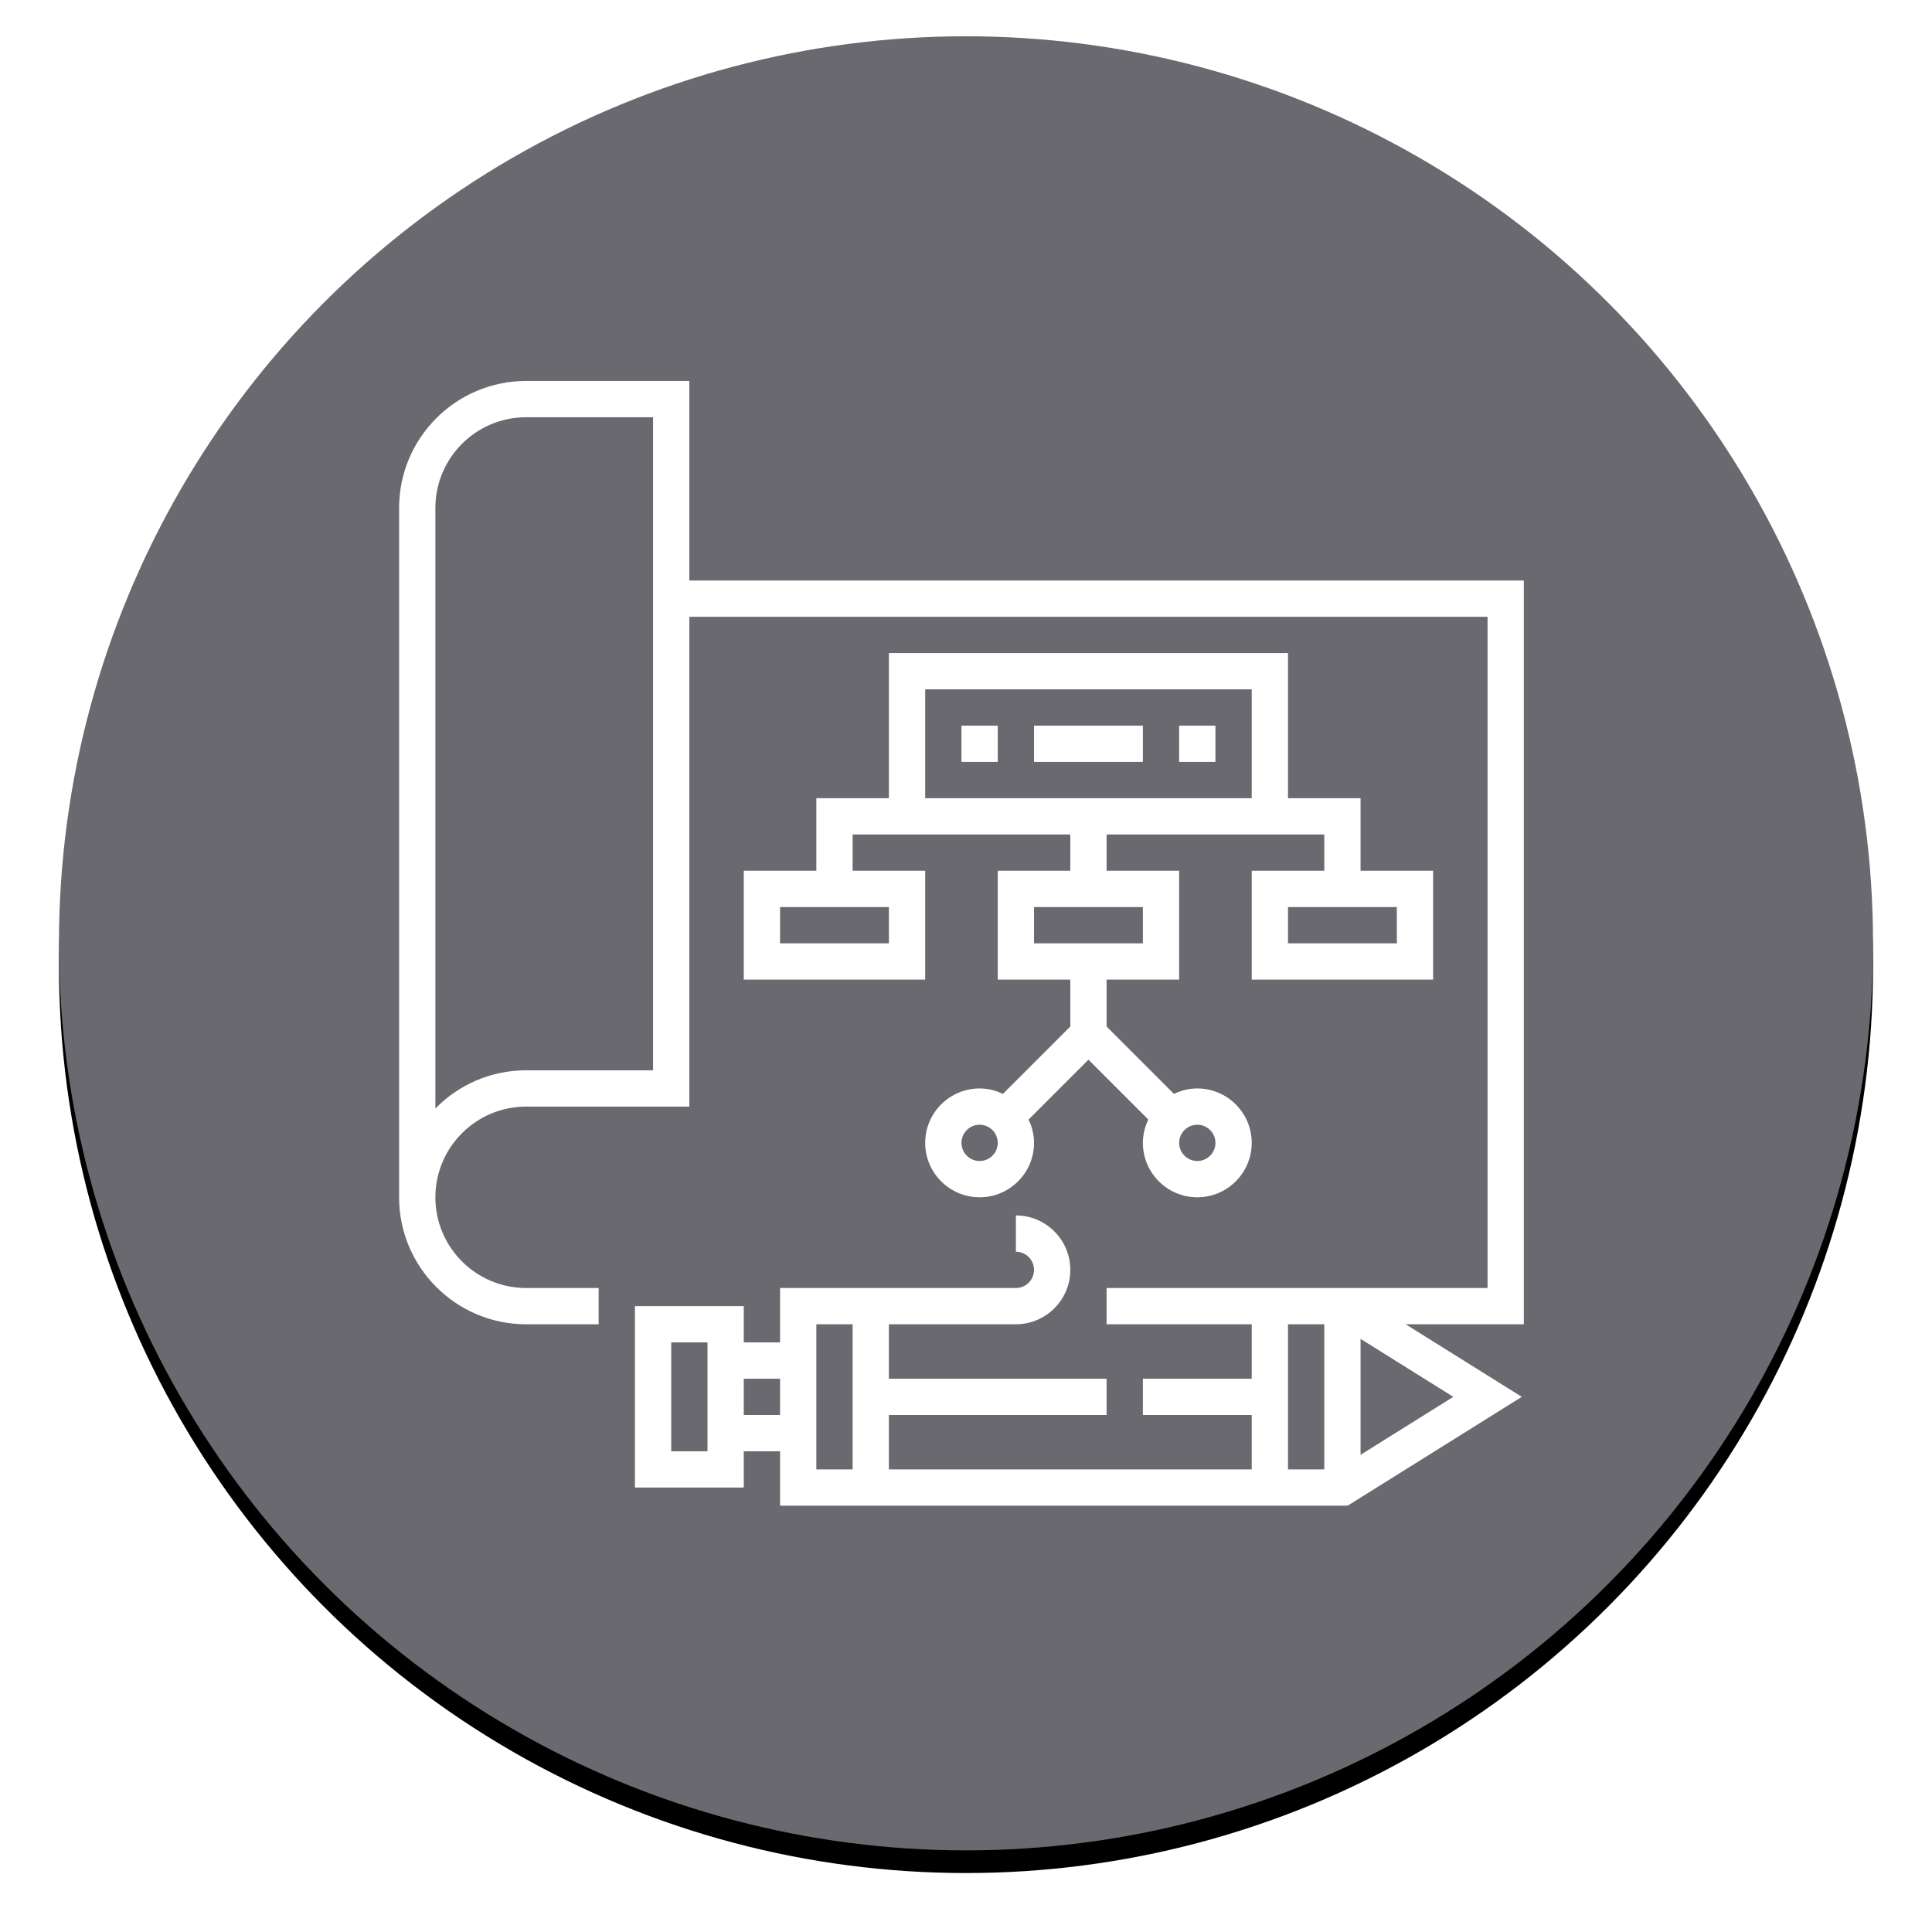 <?xml version="1.0" encoding="UTF-8"?>
<svg width="852px" height="852px" viewBox="0 0 852 852" version="1.1" xmlns="http://www.w3.org/2000/svg" xmlns:xlink="http://www.w3.org/1999/xlink">
    <!-- Generator: Sketch 57.1 (83088) - https://sketch.com -->
    <title>Developed Course</title>
    <desc>Created with Sketch.</desc>
    <defs>
        <circle id="path-1" cx="400" cy="400" r="400"></circle>
        <filter x="-5.5%" y="-4.2%" width="111.0%" height="111.0%" filterUnits="objectBoundingBox" id="filter-2">
            <feOffset dx="0" dy="10" in="SourceAlpha" result="shadowOffsetOuter1"></feOffset>
            <feGaussianBlur stdDeviation="13" in="shadowOffsetOuter1" result="shadowBlurOuter1"></feGaussianBlur>
            <feColorMatrix values="0 0 0 0 0   0 0 0 0 0   0 0 0 0 0  0 0 0 0.5 0" type="matrix" in="shadowBlurOuter1"></feColorMatrix>
        </filter>
    </defs>
    <g id="Page-1" stroke="none" stroke-width="1" fill="none" fill-rule="evenodd">
        <g id="Badges" transform="translate(-1286, -16286)">
            <g id="TITANIUM" transform="translate(404, 15445)">
                <g id="Developed-Course" transform="translate(908, 857)">
                    <g id="Oval-Copy-7">
                        <use fill="black" fill-opacity="1" filter="url(#filter-2)" xlink:href="#path-1"></use>
                        <use fill="#6A696F" fill-rule="evenodd" xlink:href="#path-1"></use>
                    </g>
                    <g id="Course-Devel-Copy" transform="translate(150, 152)" fill="#FFFFFF" fill-rule="nonzero">
                        <path d="M496,88 L128,88 L128,0 L56,0 C25.121,0 0,25.121 0,56 L0,360 C0,390.871 25.121,416 56,416 L88,416 L88,400 L56,400 C33.945,400 16,382.055 16,360 C16,337.945 33.945,320 56,320 L128,320 L128,104 L480,104 L480,400 L312,400 L312,416 L376,416 L376,440 L328,440 L328,456 L376,456 L376,480 L216,480 L216,456 L312,456 L312,440 L216,440 L216,416 L272,416 C285.23,416 296,405.23 296,392 C296,378.77 285.23,368 272,368 L272,384 C276.406,384 280,387.586 280,392 C280,396.414 276.406,400 272,400 L168,400 L168,424 L152,424 L152,408 L104,408 L104,488 L152,488 L152,472 L168,472 L168,496 L418.297,496 L495.098,448 L443.895,416 L496,416 L496,88 Z M112,304 L56,304 C40.344,304 26.168,310.457 16,320.84 L16,56 C16,33.945 33.945,16 56,16 L112,16 L112,304 Z M392,416 L408,416 L408,480 L392,480 L392,416 Z M136,472 L120,472 L120,424 L136,424 L136,472 Z M152,456 L152,440 L168,440 L168,456 L152,456 Z M184,416 L200,416 L200,480 L184,480 L184,416 Z M424,473.566 L424,422.434 L464.902,448 L424,473.566 Z" id="Shape"></path>
                        <path d="M216,120 L216,184 L184,184 L184,216 L152,216 L152,264 L232,264 L232,216 L200,216 L200,200 L296,200 L296,216 L264,216 L264,264 L296,264 L296,284.688 L266.281,314.406 C263.152,312.902 259.695,312 256,312 C242.77,312 232,322.77 232,336 C232,349.23 242.77,360 256,360 C269.23,360 280,349.23 280,336 C280,332.305 279.098,328.848 277.594,325.719 L304,299.312 L330.406,325.719 C328.902,328.848 328,332.305 328,336 C328,349.23 338.77,360 352,360 C365.23,360 376,349.23 376,336 C376,322.77 365.23,312 352,312 C348.305,312 344.848,312.902 341.719,314.406 L312,284.688 L312,264 L344,264 L344,216 L312,216 L312,200 L408,200 L408,216 L376,216 L376,264 L456,264 L456,216 L424,216 L424,184 L392,184 L392,120 L216,120 Z M216,248 L168,248 L168,232 L216,232 L216,248 Z M256,344 C251.594,344 248,340.414 248,336 C248,331.586 251.594,328 256,328 C260.406,328 264,331.586 264,336 C264,340.414 260.406,344 256,344 Z M360,336 C360,340.414 356.406,344 352,344 C347.594,344 344,340.414 344,336 C344,331.586 347.594,328 352,328 C356.406,328 360,331.586 360,336 Z M328,248 L280,248 L280,232 L328,232 L328,248 Z M440,248 L392,248 L392,232 L440,232 L440,248 Z M232,136 L376,136 L376,184 L232,184 L232,136 Z" id="Shape"></path>
                        <polygon id="Path" points="248 152 264 152 264 168 248 168"></polygon>
                        <polygon id="Path" points="280 152 328 152 328 168 280 168"></polygon>
                        <polygon id="Path" points="344 152 360 152 360 168 344 168"></polygon>
                    </g>
                </g>
            </g>
        </g>
    </g>
</svg>